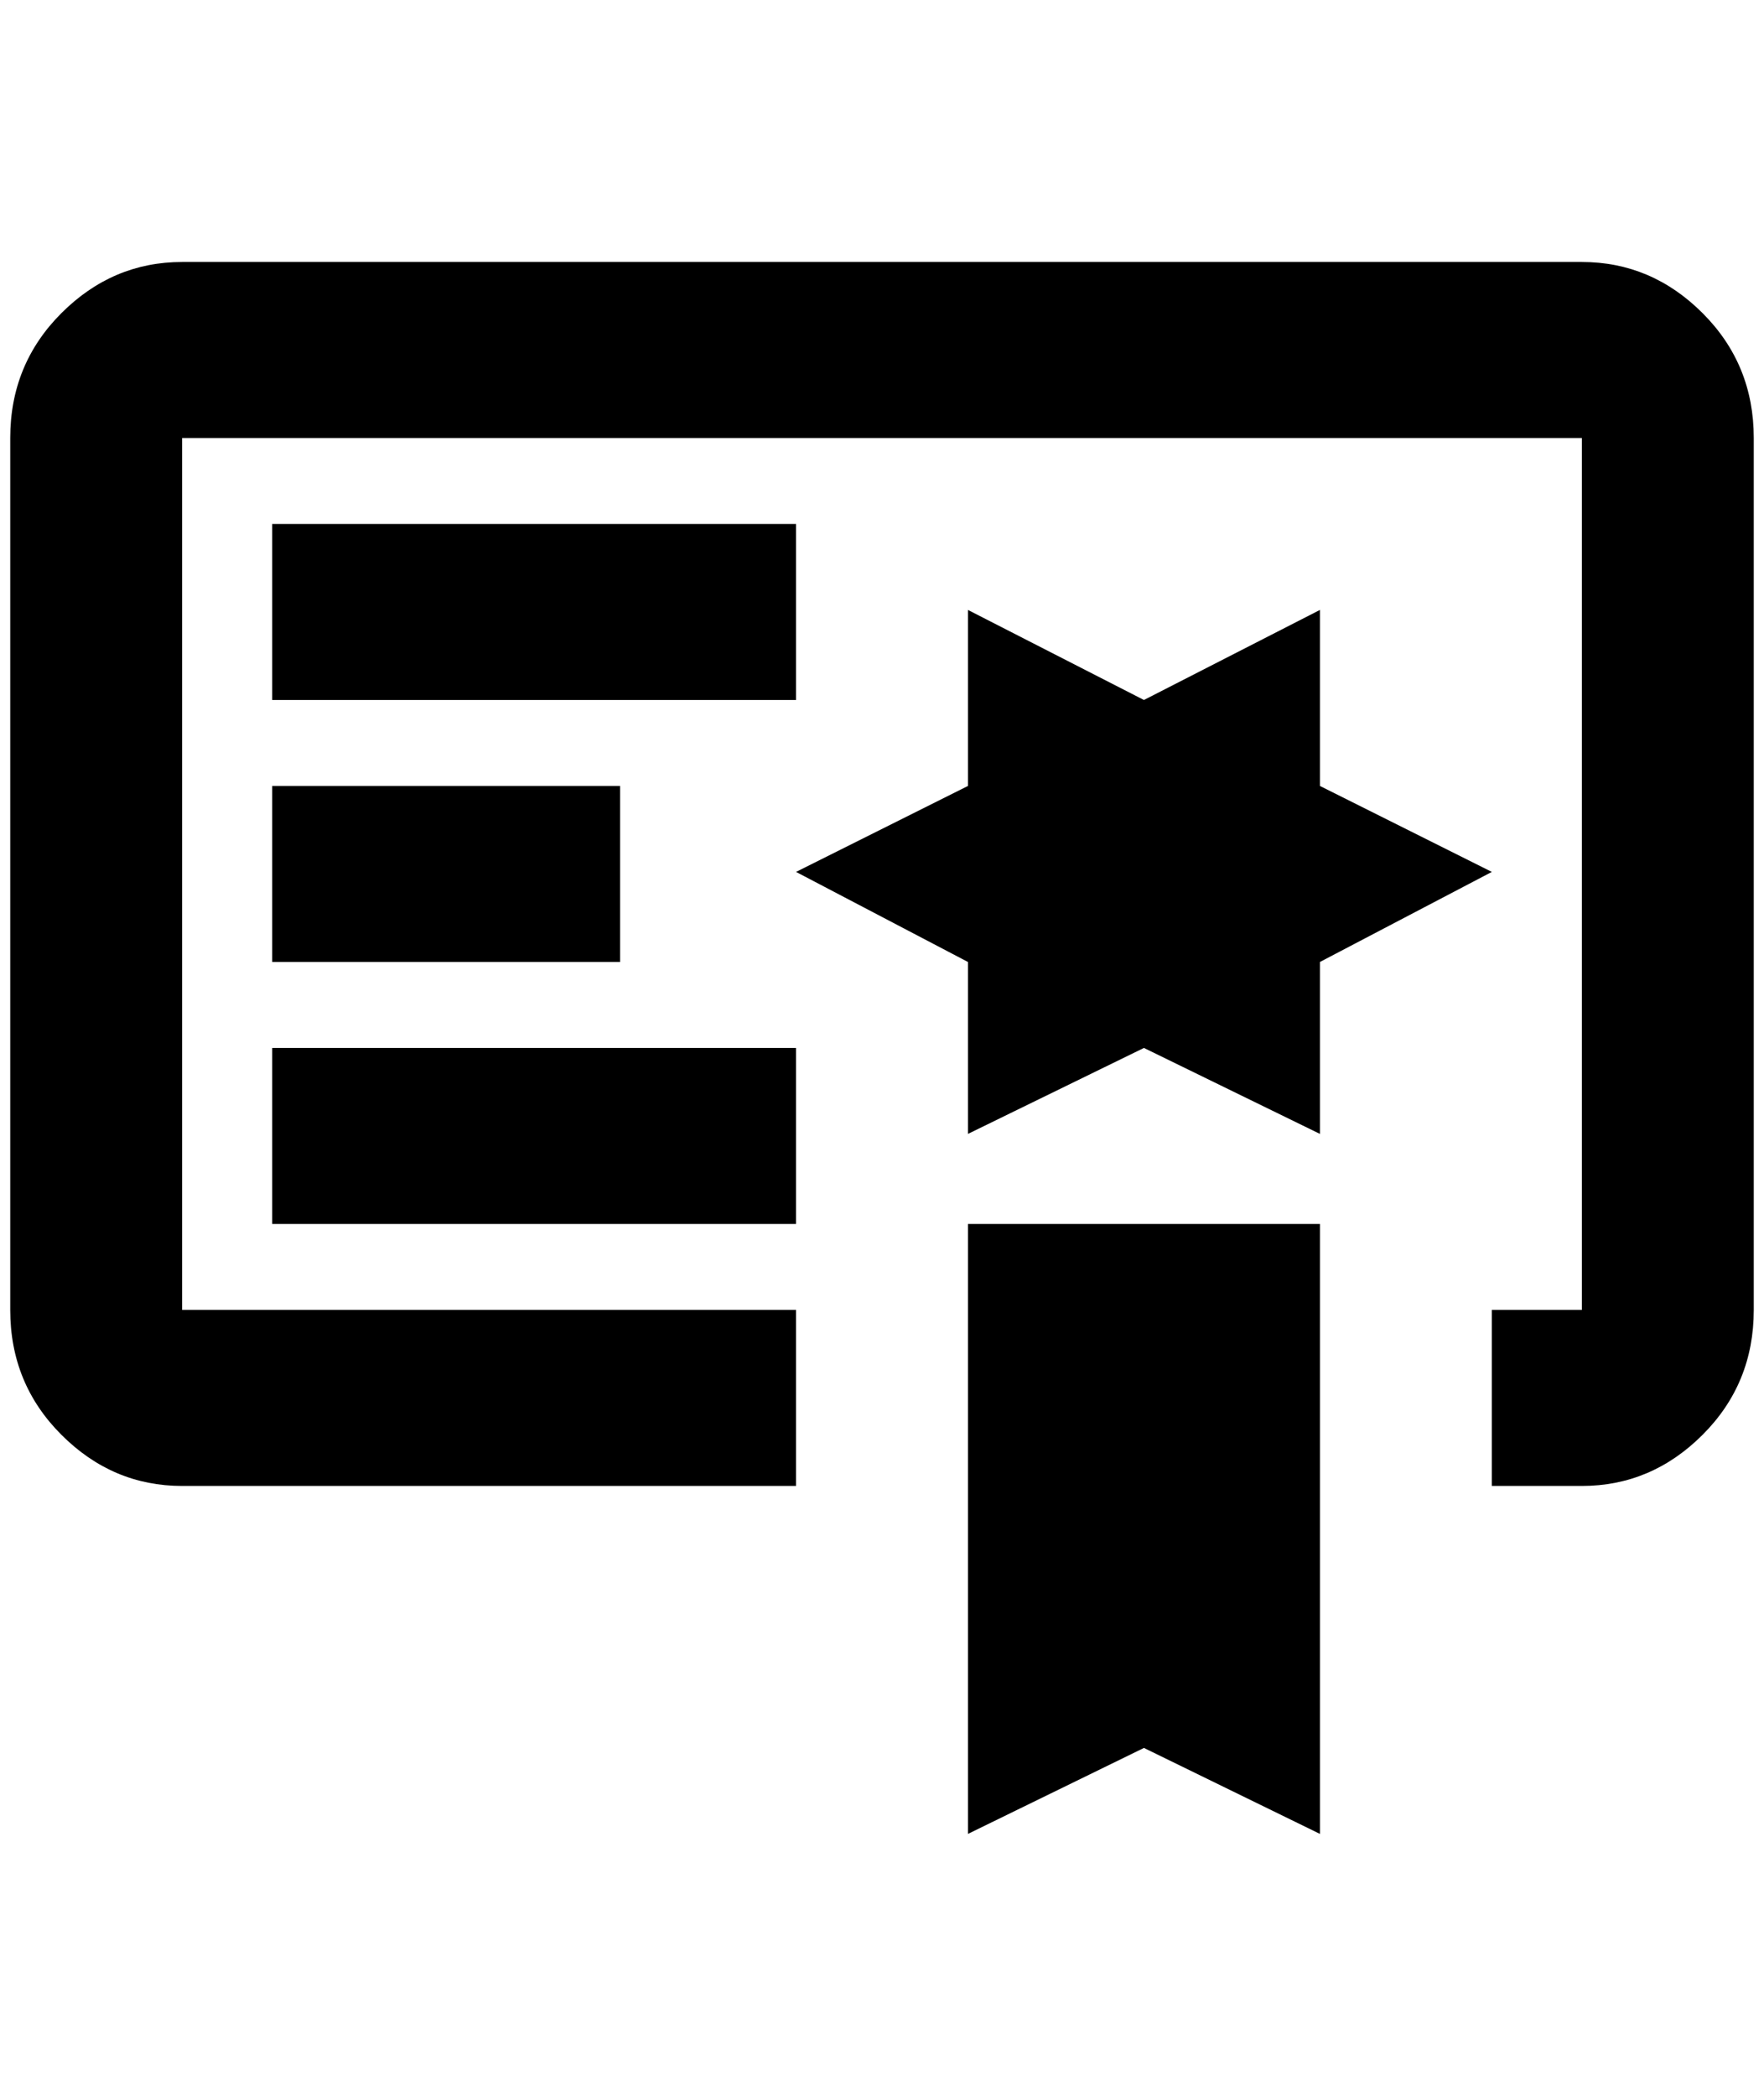 <?xml version="1.0" standalone="no"?>
<!DOCTYPE svg PUBLIC "-//W3C//DTD SVG 1.1//EN" "http://www.w3.org/Graphics/SVG/1.1/DTD/svg11.dtd" >
<svg xmlns="http://www.w3.org/2000/svg" xmlns:xlink="http://www.w3.org/1999/xlink" version="1.1" viewBox="-10 0 1724 2048">
   <path fill="currentColor"
d="M936 1792l172 -84l172 84v-596h-344v596zM1280 768v-172l-172 88l-172 -88v172l-168 84l168 88v168l172 -84l172 84v-168l168 -88zM1536 256h-1368q-68 0 -118 50t-50 122v852q0 72 50 122t118 50h600v-172h-600v-852h1368v852h-88v172h88q68 0 118 -50t50 -122v-852
q0 -72 -50 -122t-118 -50zM768 684h-512v-172h512v172zM596 940h-340v-172h340v172zM768 1196h-512v-172h512v172z" />
</svg>
